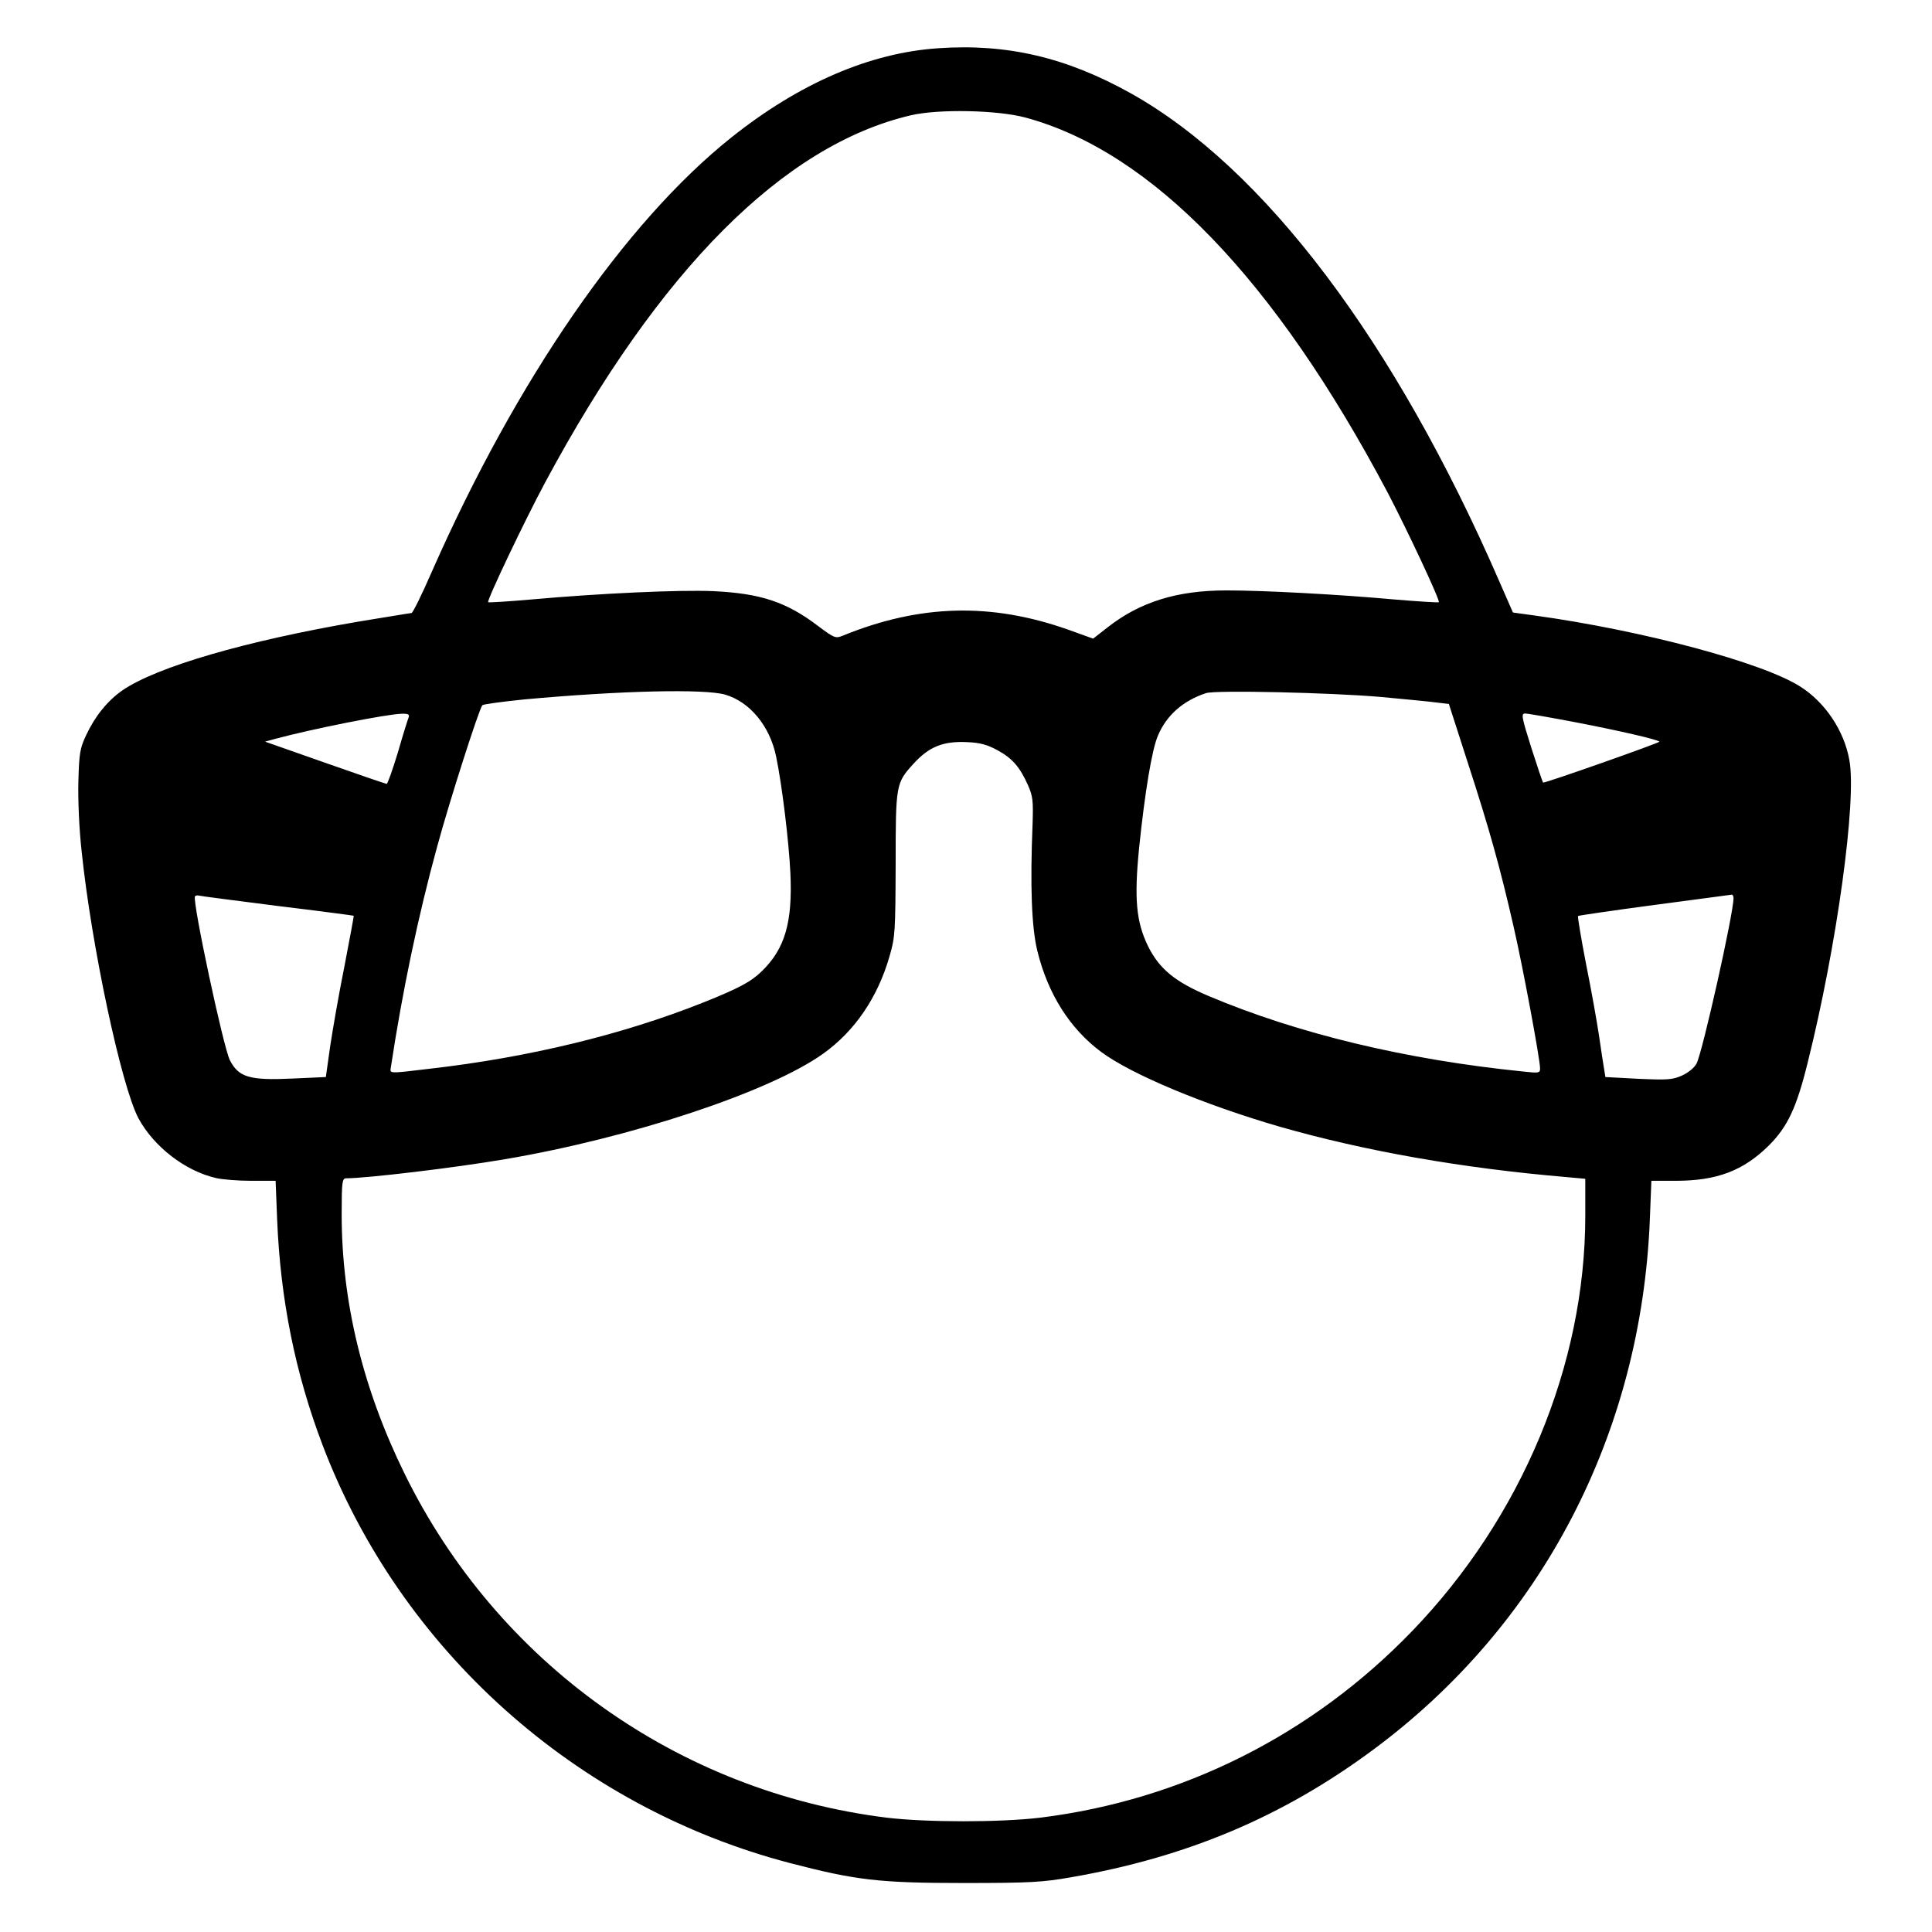 <?xml version="1.0" standalone="no"?>
<!DOCTYPE svg PUBLIC "-//W3C//DTD SVG 20010904//EN"
 "http://www.w3.org/TR/2001/REC-SVG-20010904/DTD/svg10.dtd">
<svg version="1.0" xmlns="http://www.w3.org/2000/svg"
 width="769pt" height="769pt" viewBox="0 0 769 769"
 preserveAspectRatio="xMidYMid meet">
<g transform="translate(0,769) scale(0.1,-0.1)"
fill="#000000" stroke="none">
<path d="M3735 7498 c-272 -18 -553 -139 -825 -356 -422 -337 -854 -963 -1190
-1725 -40 -92 -77 -167 -82 -167 -4 0 -99 -16 -210 -34 -450 -77 -804 -180
-941 -274 -59 -41 -109 -103 -144 -178 -25 -53 -28 -73 -31 -184 -2 -72 3
-191 13 -279 39 -376 158 -934 226 -1062 61 -113 186 -210 309 -238 25 -6 88
-11 141 -11 l96 0 6 -152 c13 -321 72 -613 181 -900 310 -815 1008 -1440 1858
-1663 264 -69 358 -80 693 -80 266 0 315 3 429 23 461 80 842 241 1201 507
672 497 1068 1258 1102 2113 l6 152 96 0 c165 0 270 40 372 141 74 74 110 150
154 329 116 463 196 1044 166 1205 -21 117 -96 229 -195 292 -150 96 -630 224
-1057 283 l-87 12 -53 121 c-417 960 -937 1648 -1467 1945 -256 143 -492 199
-767 180z m347 -276 c502 -136 991 -642 1441 -1492 77 -147 210 -430 204 -437
-3 -2 -83 3 -178 11 -219 20 -520 36 -667 36 -197 0 -344 -46 -472 -146 l-59
-46 -100 36 c-306 108 -589 101 -896 -24 -29 -12 -34 -10 -97 37 -127 97 -230
131 -418 140 -136 6 -457 -9 -724 -33 -92 -8 -170 -13 -173 -11 -6 7 146 326
227 477 455 847 948 1342 1455 1461 111 26 346 21 457 -9z m-1195 -2297 c98
-29 177 -125 202 -245 24 -115 51 -340 57 -465 9 -195 -21 -301 -114 -391 -43
-42 -92 -68 -232 -124 -321 -128 -696 -219 -1090 -264 -168 -20 -158 -20 -154
7 45 299 109 604 184 877 49 181 167 549 180 563 4 4 78 14 166 23 383 35 718
43 801 19z m2608 -9 c94 -9 193 -18 221 -22 l51 -6 76 -236 c85 -261 129 -419
182 -652 36 -156 105 -526 105 -563 0 -18 -5 -19 -67 -12 -467 47 -898 151
-1251 300 -135 57 -197 108 -242 198 -48 98 -56 190 -36 392 23 222 51 392 75
447 34 81 100 139 191 169 37 13 498 2 695 -15z m-3868 -80 c-3 -7 -23 -70
-43 -140 -21 -69 -41 -126 -45 -126 -4 0 -114 38 -245 84 l-239 84 40 11 c149
40 446 99 504 100 24 1 32 -3 28 -13z m4645 -21 c166 -32 325 -68 333 -77 4
-4 -459 -167 -463 -163 -2 2 -23 64 -47 139 -39 124 -41 136 -24 136 10 0 101
-16 201 -35z m-2302 -111 c59 -32 89 -66 122 -140 19 -43 21 -61 18 -154 -10
-246 -4 -411 19 -505 42 -171 129 -309 254 -402 121 -90 412 -211 712 -298
339 -97 727 -165 1138 -200 l77 -7 0 -147 c0 -594 -253 -1201 -689 -1653 -398
-413 -915 -673 -1481 -743 -161 -19 -449 -19 -610 0 -831 103 -1551 617 -1920
1370 -166 338 -250 684 -250 1031 0 130 2 144 18 144 81 0 434 42 632 76 502
85 1053 268 1265 419 127 90 219 225 266 390 22 75 23 98 24 365 0 318 1 323
71 400 62 68 118 91 215 86 49 -2 79 -10 119 -32z m-2865 -620 c165 -20 301
-38 303 -39 1 -1 -16 -91 -37 -201 -22 -109 -47 -253 -57 -320 l-17 -121 -133
-6 c-171 -8 -214 5 -249 73 -26 51 -150 633 -139 652 3 4 10 5 17 3 7 -2 147
-20 312 -41z m5795 31 c0 -61 -123 -611 -147 -658 -9 -17 -32 -36 -58 -48 -38
-17 -58 -18 -174 -13 l-131 7 -5 31 c-3 17 -12 76 -20 131 -8 55 -31 184 -52
288 -20 103 -34 189 -32 191 2 2 139 22 304 44 165 22 303 40 308 41 4 0 7 -6
7 -14z"/>
</g>
</svg>
